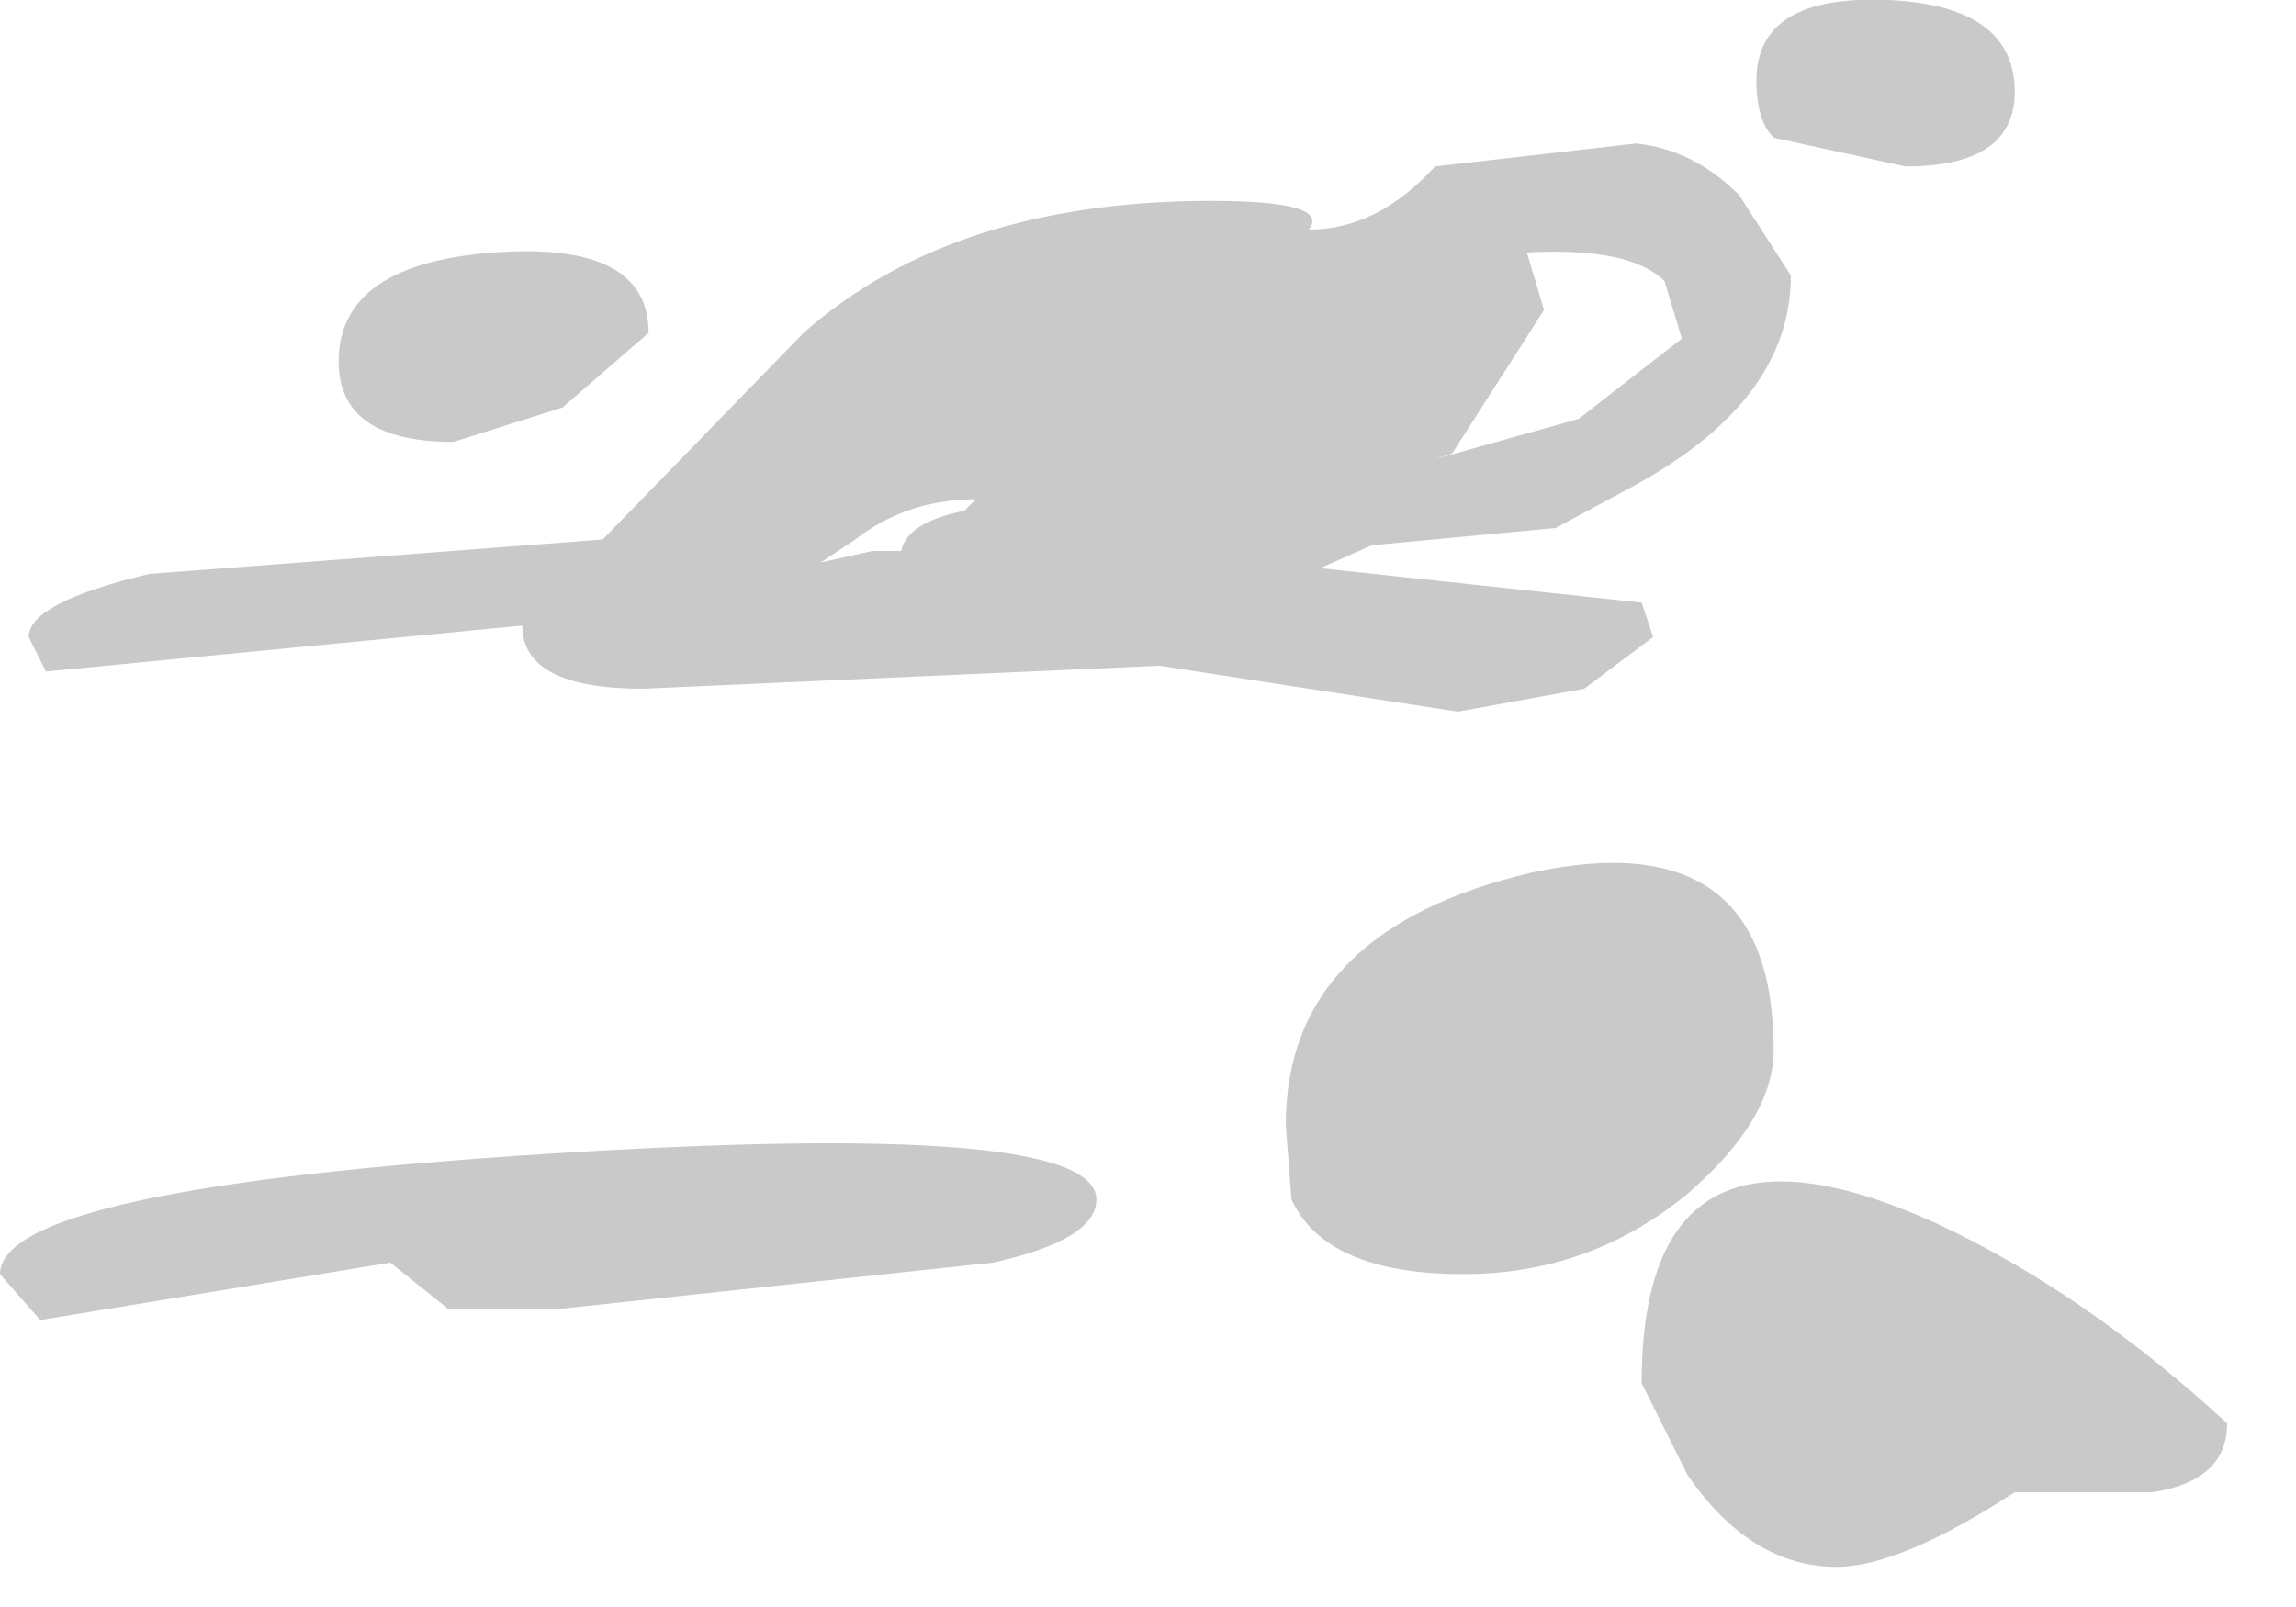 <?xml version="1.0" encoding="utf-8"?>
<svg version="1.1" id="Layer_1"
xmlns="http://www.w3.org/2000/svg"
xmlns:xlink="http://www.w3.org/1999/xlink"
width="20px" height="14px"
xml:space="preserve">
<g id="1104" transform="matrix(1, 0, 0, 1, -32.7, -0.3)">
<path style="fill:#C9C9C9;fill-opacity:1" d="M49.3,1.75L48.15 1.5Q48 1.35 48 1Q48 0.25 49.15 0.3Q50.25 0.35 50.25 1.1Q50.25 1.75 49.3 1.75M46.15,3L45.35 4.25L45.2 4.3L46.45 3.95L47.35 3.25L47.2 2.75Q46.9 2.45 46 2.5L46.15 3M47.85,2L48.3 2.7Q48.3 3.8 46.9 4.55L46.25 4.9L44.65 5.05L44.2 5.25L47 5.55L47.1 5.85L46.5 6.3L45.4 6.5L42.8 6.1L38.3 6.3Q37.25 6.3 37.25 5.75L33.1 6.15L32.95 5.85Q32.95 5.55 34 5.3L37.95 5L39.7 3.2Q41 2.05 43.25 2.05Q44.3 2.05 44.1 2.3Q44.7 2.3 45.2 1.75L46.95 1.55Q47.45 1.6 47.85 2M41.1,4.75L41.2 4.65Q40.6 4.65 40.15 5L39.85 5.2L40.3 5.1L40.55 5.1Q40.6 4.85 41.1 4.75M41.35,11.3L37.6 11.7L36.6 11.7L36.1 11.3L33.05 11.8L32.7 11.4Q32.7 10.65 37.5 10.35Q42.25 10.05 42.25 10.75Q42.25 11.1 41.35 11.3M43.95,10.75L43.9 10.1Q43.9 8.4 46.05 7.9Q48.15 7.45 48.15 9.45Q48.15 10.05 47.4 10.7Q46.55 11.4 45.45 11.4Q44.25 11.4 43.95 10.75M49.55,10.95Q50.85 11.55 52.1 12.7Q52.1 13.2 51.45 13.3L50.25 13.3Q49.25 13.95 48.7 13.95Q47.95 13.95 47.4 13.15L47 12.35Q47 9.8 49.55 10.95M37.6,3.85L36.65 4.15Q35.65 4.15 35.65 3.45Q35.65 2.6 37 2.5Q38.35 2.4 38.35 3.2L37.6 3.85" />
</g>
</svg>
